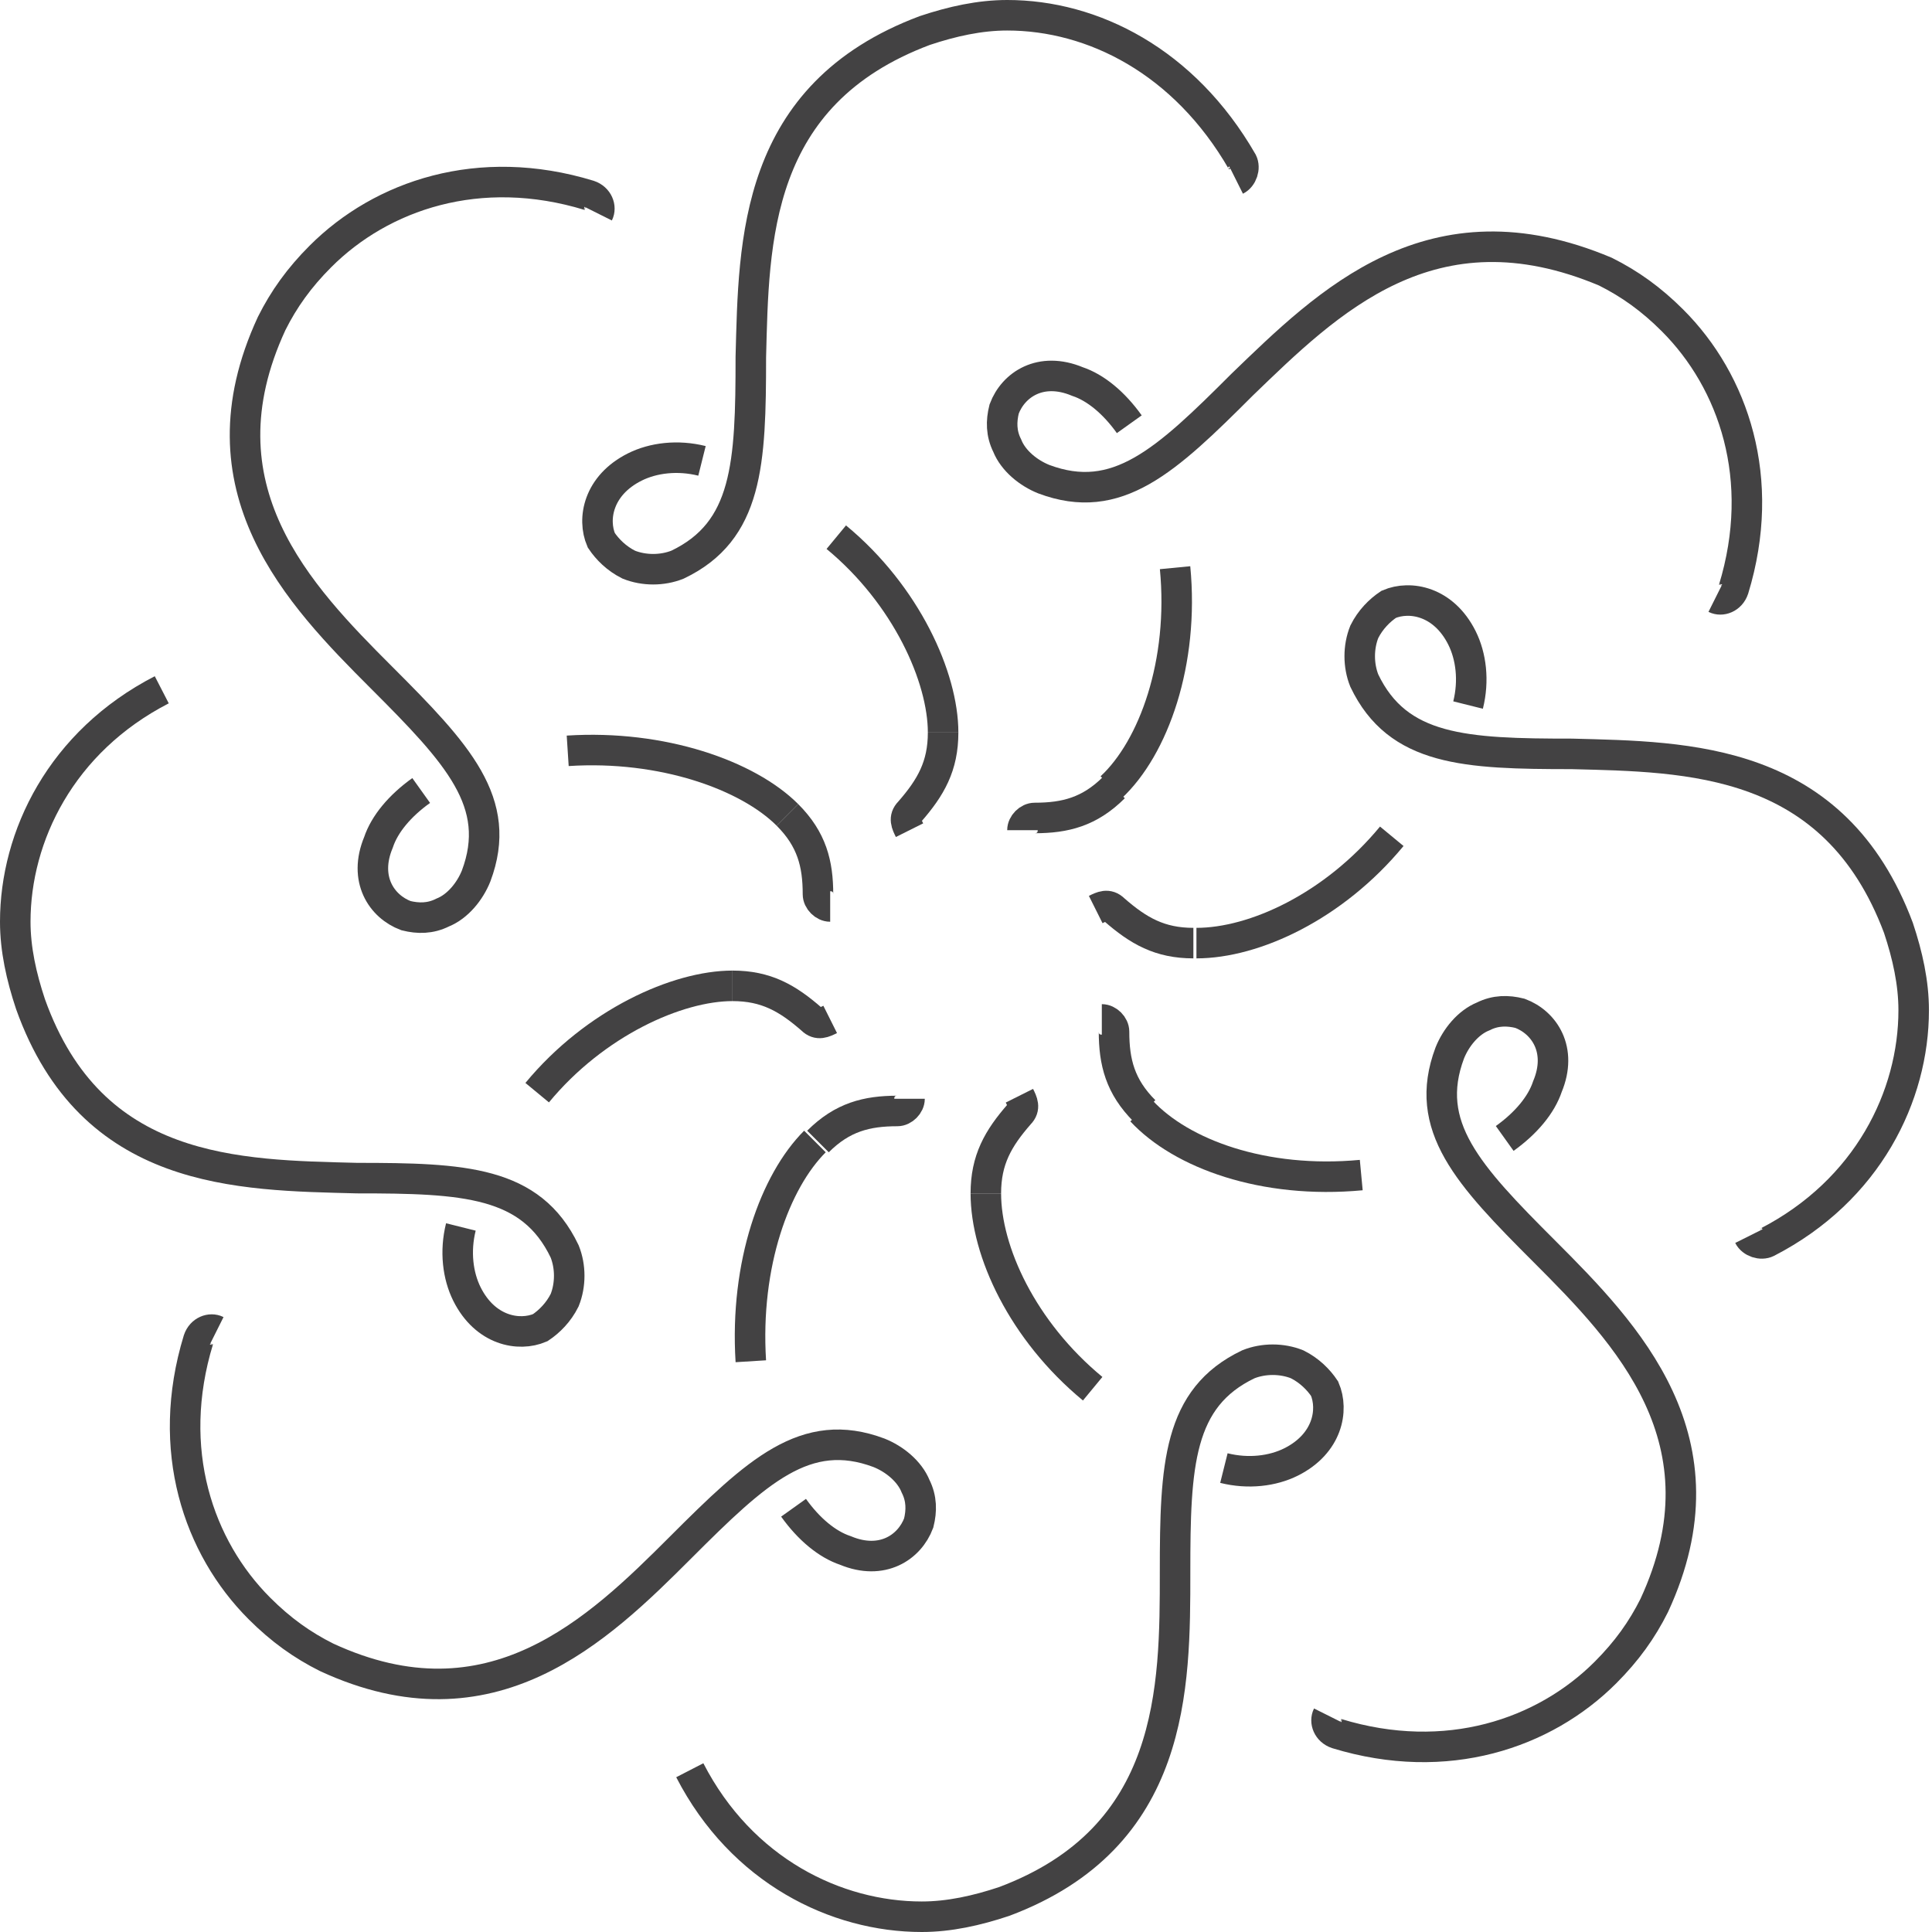 <?xml version="1.0" encoding="utf-8"?>
<!-- Generator: Adobe Illustrator 19.2.1, SVG Export Plug-In . SVG Version: 6.00 Build 0)  -->
<!DOCTYPE svg PUBLIC "-//W3C//DTD SVG 1.1//EN" "http://www.w3.org/Graphics/SVG/1.1/DTD/svg11.dtd">
<svg version="1.1" id="Layer_1" xmlns="http://www.w3.org/2000/svg" xmlns:xlink="http://www.w3.org/1999/xlink" x="0px" y="0px"
	 viewBox="0 0 63.3 63.3" style="enable-background:new 0 0 63.3 63.3;" xml:space="preserve">
<style type="text/css">
	.st0{fill:#434243;}
	.st1{fill:none;stroke:#434243;stroke-miterlimit:10;}
</style>
<g>
  <path class="st0 XMLID_49_" d="M 100 100 L 200 200" fill="none" stroke="none"/>
	<path class="st1 XMLID_48_" d="M35.8,45.5c-2.3-1.9-3.5-4.5-3.5-6.4"/>
	<path class="st1 XMLID_47_" d="M32.3,39.1c0-1.1,0.4-1.8,1.1-2.6c0.2-0.2,0.1-0.4,0-0.6"/>
	<path class="st1 XMLID_46_" d="M22.6,58c1.7,3.3,4.8,4.8,7.6,4.8c0.9,0,1.8-0.2,2.7-0.5c5.6-2.1,5.6-7,5.6-10.8
		c0-3.5,0.1-5.7,2.4-6.8c0.5-0.2,1.1-0.2,1.6,0c0.4,0.2,0.7,0.5,0.9,0.8c0.3,0.7,0.1,1.8-1.1,2.4c-0.6,0.3-1.4,0.4-2.2,0.2"/>
	<path class="st1 XMLID_10_" d="M24.6,44.6c-0.2-3.2,0.8-5.9,2.1-7.2"/>
	<path class="st1 XMLID_9_" d="M26.8,37.4c0.8-0.8,1.6-1,2.6-1c0.2,0,0.4-0.2,0.4-0.4"/>
	<path class="st1 XMLID_2_" d="M7.1,43.6c-0.2-0.1-0.5,0-0.6,0.3c-1.1,3.6,0,6.8,2,8.8c0.7,0.7,1.4,1.2,2.2,1.6
		c5.4,2.5,8.9-0.9,11.6-3.6c2.5-2.5,4.1-4,6.5-3.1c0.5,0.2,1,0.6,1.2,1.1c0.2,0.4,0.2,0.8,0.1,1.2c-0.3,0.8-1.2,1.4-2.4,0.9
		c-0.6-0.2-1.2-0.7-1.7-1.4"/>
	<path class="st1 XMLID_42_" d="M17.6,35.8c1.9-2.3,4.6-3.5,6.4-3.5"/>
	<path class="st1 XMLID_41_" d="M24,32.3c1.1,0,1.8,0.4,2.6,1.1c0.2,0.2,0.4,0.1,0.6,0"/>
	<path class="st1 XMLID_1_" d="M5.3,22.6c-3.3,1.7-4.8,4.8-4.8,7.6c0,0.9,0.2,1.8,0.5,2.7c2,5.6,6.8,5.6,10.7,5.7
		c3.5,0,5.7,0.1,6.8,2.4c0.2,0.5,0.2,1.1,0,1.6c-0.2,0.4-0.5,0.7-0.8,0.9c-0.7,0.3-1.8,0.1-2.4-1.1c-0.3-0.6-0.4-1.4-0.2-2.2"/>
	<path class="st1 XMLID_39_" d="M18.6,24.6c3.1-0.2,5.9,0.8,7.2,2.1"/>
	<path class="st1 XMLID_38_" d="M25.8,26.7c0.8,0.8,1,1.6,1,2.6c0,0.2,0.2,0.4,0.4,0.4"/>
	<path class="st1 XMLID_20_" d="M19.6,7c0.1-0.2,0-0.5-0.3-0.6c-3.6-1.1-6.8,0-8.8,2c-0.7,0.7-1.2,1.4-1.6,2.2
		c-2.5,5.4,0.9,8.9,3.6,11.6c2.5,2.5,4,4.1,3.1,6.5c-0.2,0.5-0.6,1-1.1,1.2c-0.4,0.2-0.8,0.2-1.2,0.1c-0.8-0.3-1.4-1.2-0.9-2.4
		c0.2-0.6,0.7-1.2,1.4-1.7"/>
	<path class="st1 XMLID_19_" d="M27.4,17.6c2.3,1.9,3.5,4.6,3.5,6.4"/>
	<path class="st1 XMLID_35_" d="M30.9,24c0,1.1-0.4,1.8-1.1,2.6c-0.2,0.2-0.1,0.4,0,0.6"/>
	<path class="st1 XMLID_17_" d="M40.5,5.9c0.2-0.1,0.3-0.4,0.2-0.6C38.8,2,35.8,0.5,33,0.5c-0.9,0-1.8,0.2-2.7,0.5
		c-5.6,2.1-5.6,6.9-5.7,10.7c0,3.5-0.1,5.7-2.4,6.8c-0.5,0.2-1.1,0.2-1.6,0c-0.4-0.2-0.7-0.5-0.9-0.8c-0.3-0.7-0.1-1.8,1.1-2.4
		c0.6-0.3,1.4-0.4,2.2-0.2"/>
	<path class="st1 XMLID_16_" d="M38.5,18.6c0.3,3.1-0.7,5.9-2.1,7.2"/>
	<path class="st1 XMLID_32_" d="M36.5,25.8c-0.8,0.8-1.6,1-2.6,1c-0.2,0-0.4,0.2-0.4,0.4"/>
	<path class="st1 XMLID_14_" d="M56.2,19.6c0.2,0.1,0.5,0,0.6-0.3c1.1-3.6,0-6.8-2-8.8c-0.7-0.7-1.4-1.2-2.2-1.6
		c-5.7-2.4-9.1,1-11.9,3.7c-2.5,2.5-4.1,4-6.5,3.1c-0.5-0.2-1-0.6-1.2-1.1c-0.2-0.4-0.2-0.8-0.1-1.2c0.3-0.8,1.2-1.4,2.4-0.9
		c0.6,0.2,1.2,0.7,1.7,1.4"/>
	<path class="st1 XMLID_30_" d="M45.6,27.4c-1.9,2.3-4.5,3.5-6.4,3.5"/>
	<path class="st1 XMLID_29_" d="M39.1,30.9c-1.1,0-1.8-0.4-2.6-1.1c-0.2-0.2-0.4-0.1-0.6,0"/>
	<path class="st1 XMLID_11_" d="M57.3,40.5c0.1,0.2,0.4,0.3,0.6,0.2c3.3-1.7,4.8-4.8,4.8-7.6c0-0.9-0.2-1.8-0.5-2.7
		c-2.1-5.6-6.9-5.6-10.7-5.7c-3.5,0-5.7-0.1-6.8-2.4c-0.2-0.5-0.2-1.1,0-1.6c0.2-0.4,0.5-0.7,0.8-0.9c0.7-0.3,1.8-0.1,2.4,1.1
		c0.3,0.6,0.4,1.4,0.2,2.2"/>
	<path class="st1 XMLID_6_" d="M44.6,38.5c-3.2,0.3-5.9-0.7-7.2-2.1"/>
	<path class="st1 XMLID_5_" d="M37.5,36.4c-0.8-0.8-1-1.6-1-2.6c0-0.2-0.2-0.4-0.4-0.4"/>
	<path class="st1 XMLID_4_" d="M43.5,56.2c-0.1,0.2,0,0.5,0.3,0.6c3.6,1.1,6.8,0,8.8-2c0.7-0.7,1.2-1.4,1.6-2.2
		c2.5-5.4-0.9-8.9-3.6-11.6c-2.5-2.5-4-4.1-3.1-6.5c0.2-0.5,0.6-1,1.1-1.2c0.4-0.2,0.8-0.2,1.2-0.1c0.8,0.3,1.4,1.2,0.9,2.4
		c-0.2,0.6-0.7,1.2-1.4,1.7"/>
</g>
</svg>
